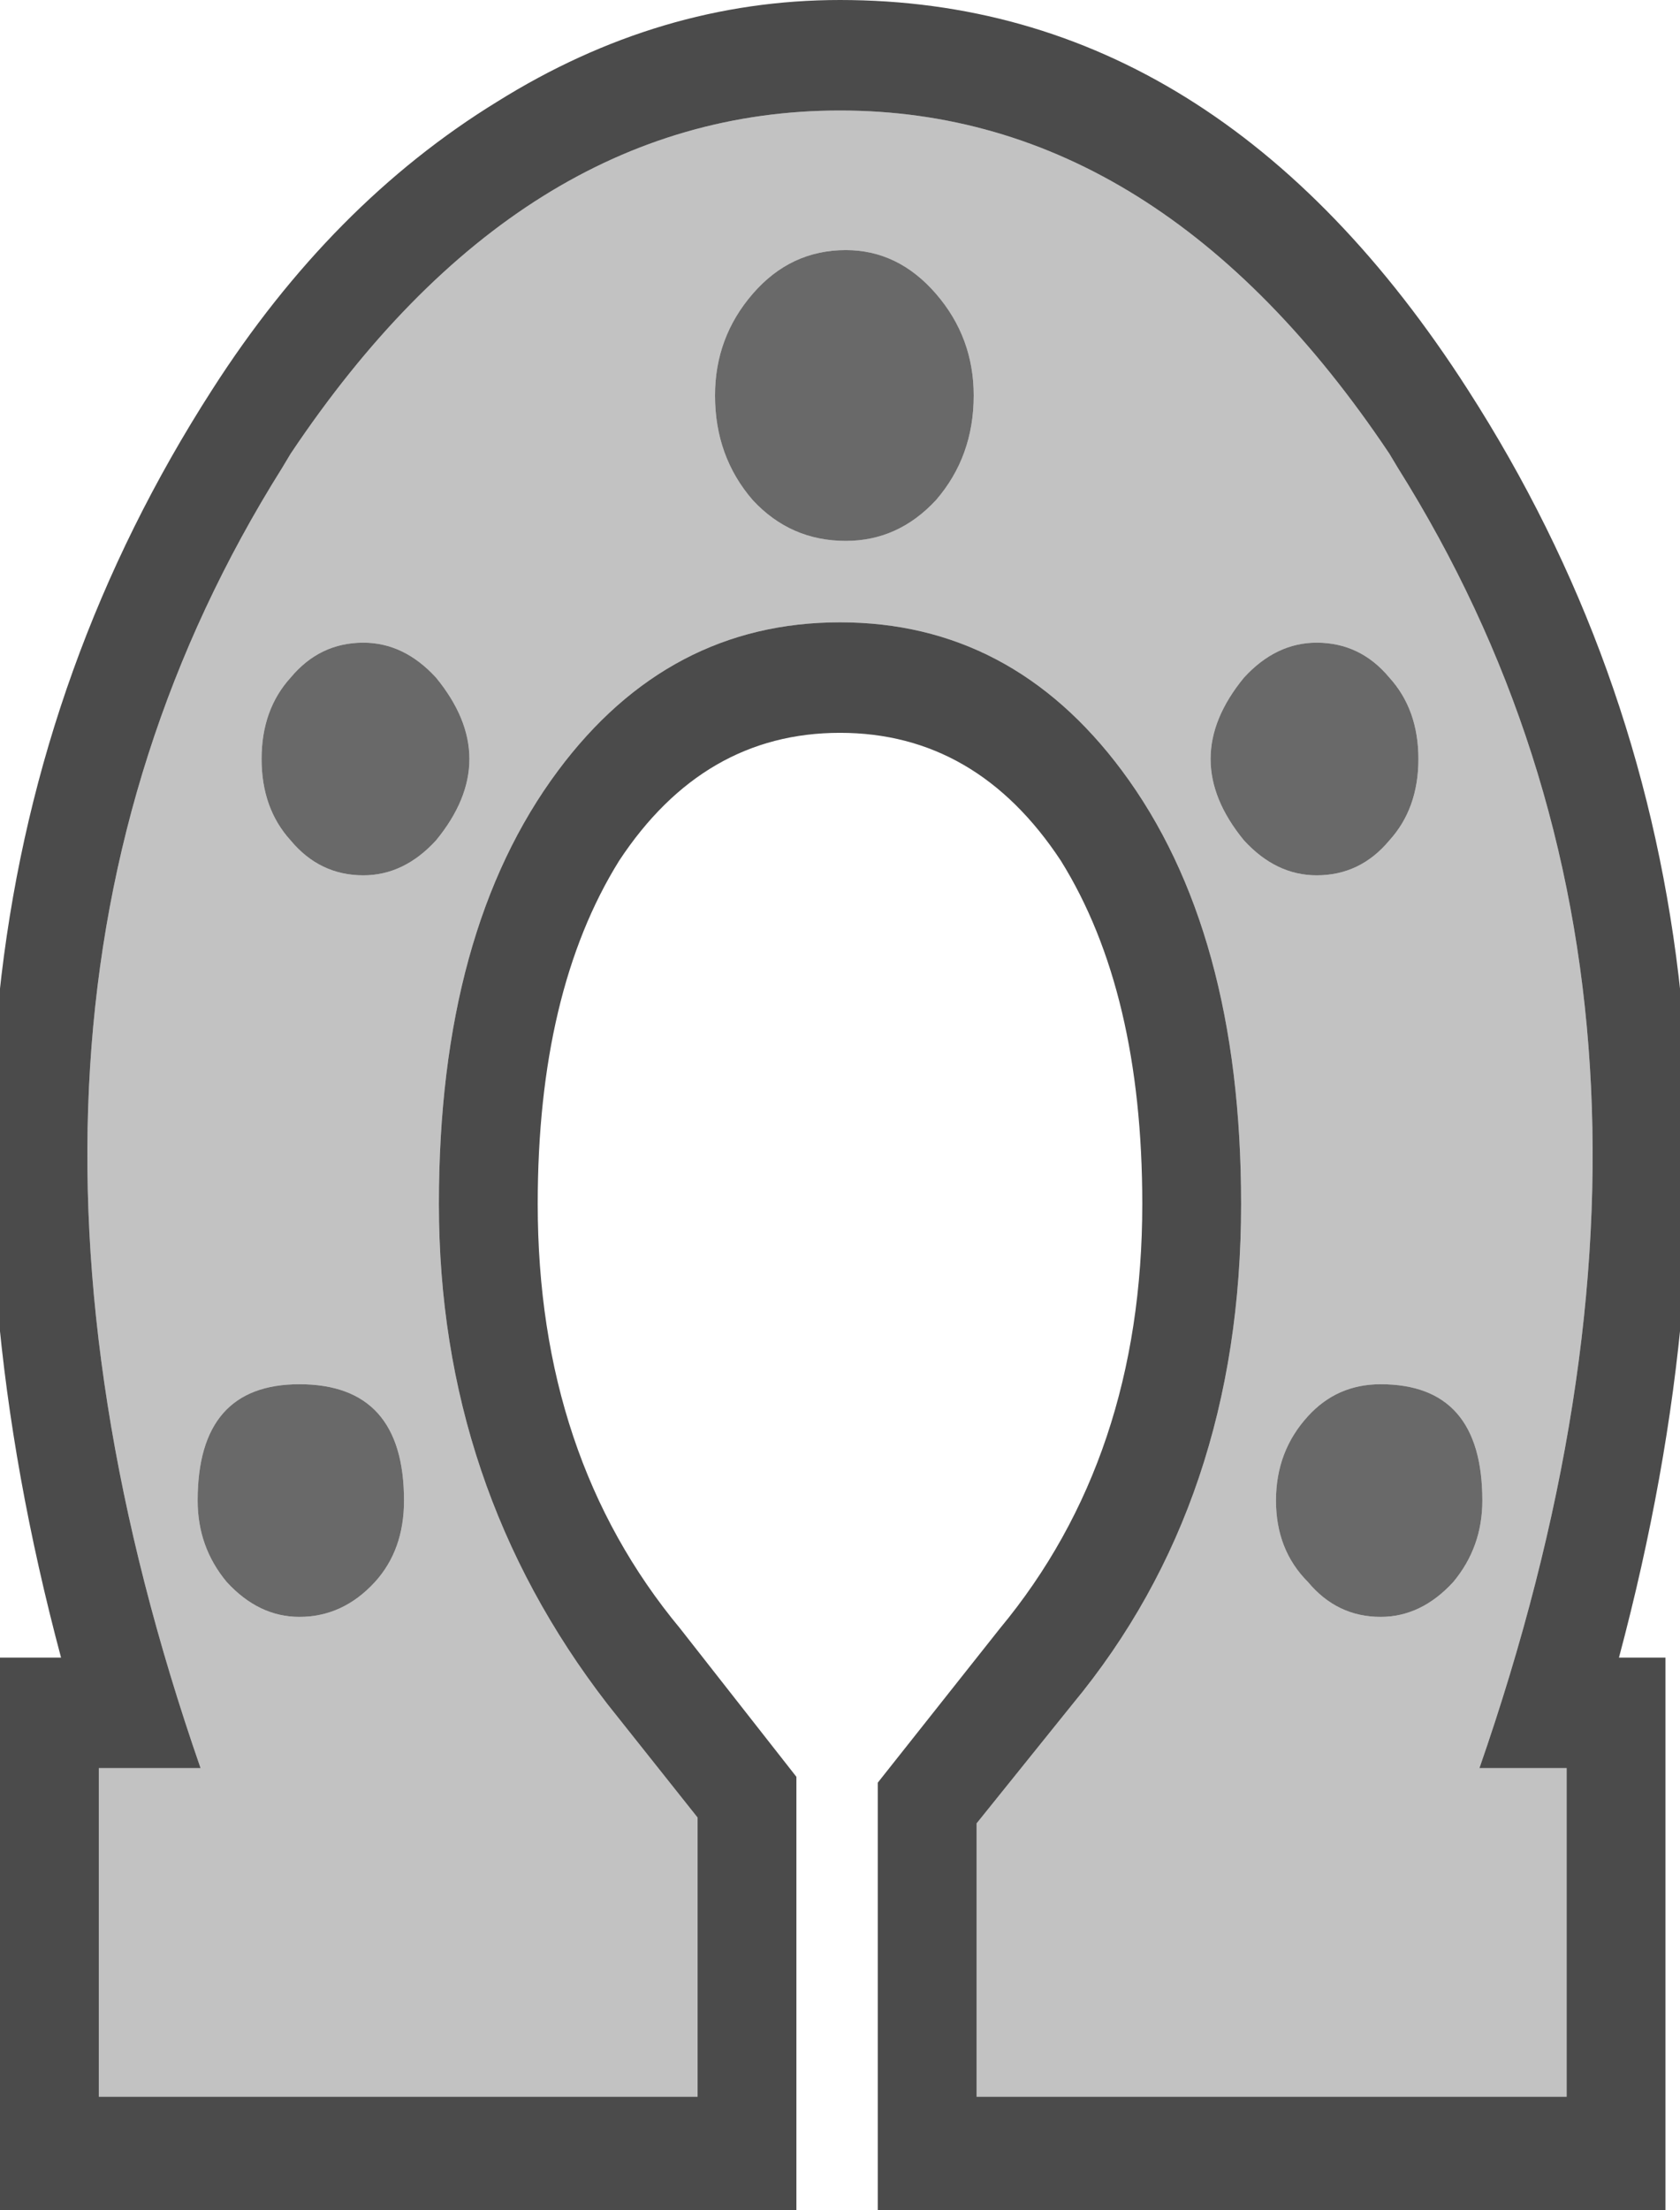 <svg xmlns="http://www.w3.org/2000/svg" width="28.9" height="38"><g fill-rule="evenodd"><path fill="#c2c2c2" d="M16.1 5.05q-.65-.75-1.55-.75-.95 0-1.6.75T12.3 6.8q0 1.05.65 1.8.65.7 1.6.7.9 0 1.55-.7.65-.75.65-1.8 0-1-.65-1.75m6.55 6q-.7 0-1.25.6-1.15 1.4 0 2.8.55.6 1.25.6.75 0 1.25-.6.5-.55.5-1.4t-.5-1.4q-.5-.6-1.25-.6m-16.4 0q-.75 0-1.25.6-.5.55-.5 1.4t.5 1.4q.5.6 1.25.6.7 0 1.25-.6 1.15-1.4 0-2.8-.55-.6-1.25-.6m.7 14.75q0-2-1.8-2-1.75 0-1.75 2 0 .8.5 1.4.55.6 1.25.6.75 0 1.3-.6.5-.55.5-1.4m18.55 0q0-2-1.75-2-.75 0-1.25.55-.55.6-.55 1.45t.55 1.4q.5.6 1.25.6.7 0 1.25-.6.5-.6.5-1.4m-.05 4.6h1.5v5.65H16.8v-4.7l1.65-2.05q2.9-3.5 2.9-8.6 0-4.7-2.05-7.45-1.9-2.55-4.85-2.55T9.6 13.25Q7.55 16 7.55 20.7q0 4.85 2.9 8.6L12 31.25v4.8H1.7V30.4h1.75q-4.5-12.95 1.4-22.35L5 7.8q3.95-5.9 9.45-5.9t9.45 5.9l.15.25q5.9 9.4 1.4 22.35"/><path fill="#696969" d="M16.1 5.05q.65.75.65 1.75 0 1.05-.65 1.8-.65.7-1.55.7-.95 0-1.6-.7-.65-.75-.65-1.8 0-1 .65-1.75t1.6-.75q.9 0 1.55.75m6.55 6q.75 0 1.25.6.5.55.5 1.4t-.5 1.4q-.5.6-1.25.6-.7 0-1.25-.6-1.15-1.4 0-2.8.55-.6 1.25-.6M6.95 25.8q0 .85-.5 1.4-.55.6-1.3.6-.7 0-1.25-.6-.5-.6-.5-1.4 0-2 1.75-2 1.8 0 1.8 2m18.55 0q0 .8-.5 1.4-.55.6-1.25.6-.75 0-1.25-.6-.55-.55-.55-1.4t.55-1.45q.5-.55 1.25-.55 1.75 0 1.75 2M6.25 11.05q.7 0 1.25.6 1.15 1.4 0 2.8-.55.6-1.25.6-.75 0-1.25-.6-.5-.55-.5-1.4t.5-1.4q.5-.6 1.25-.6"/><path fill="#4b4b4b" d="M25.45 30.4q4.5-12.95-1.4-22.35l-.15-.25q-3.95-5.9-9.45-5.9T5 7.8l-.15.25q-5.9 9.4-1.4 22.35H1.7v5.65H12v-4.8l-1.55-1.95q-2.9-3.75-2.9-8.6 0-4.7 2.05-7.45 1.9-2.55 4.85-2.55t4.85 2.55q2.05 2.75 2.05 7.45 0 5.1-2.9 8.6l-1.65 2.05v4.7h10.15V30.4h-1.5M3.65 6.7q2.05-3.2 4.9-4.95Q11.35 0 14.45 0q6.5 0 10.8 6.7 5.95 9.25 2.6 21.8h.8V38H15.1v-7.35L17.2 28q2.45-2.95 2.45-7.3 0-3.65-1.4-5.9-1.45-2.2-3.8-2.2t-3.8 2.2q-1.4 2.25-1.4 5.9 0 4.35 2.45 7.3l2 2.55V38H0v-9.5h1.05Q-2.3 15.95 3.65 6.7"/></g></svg>